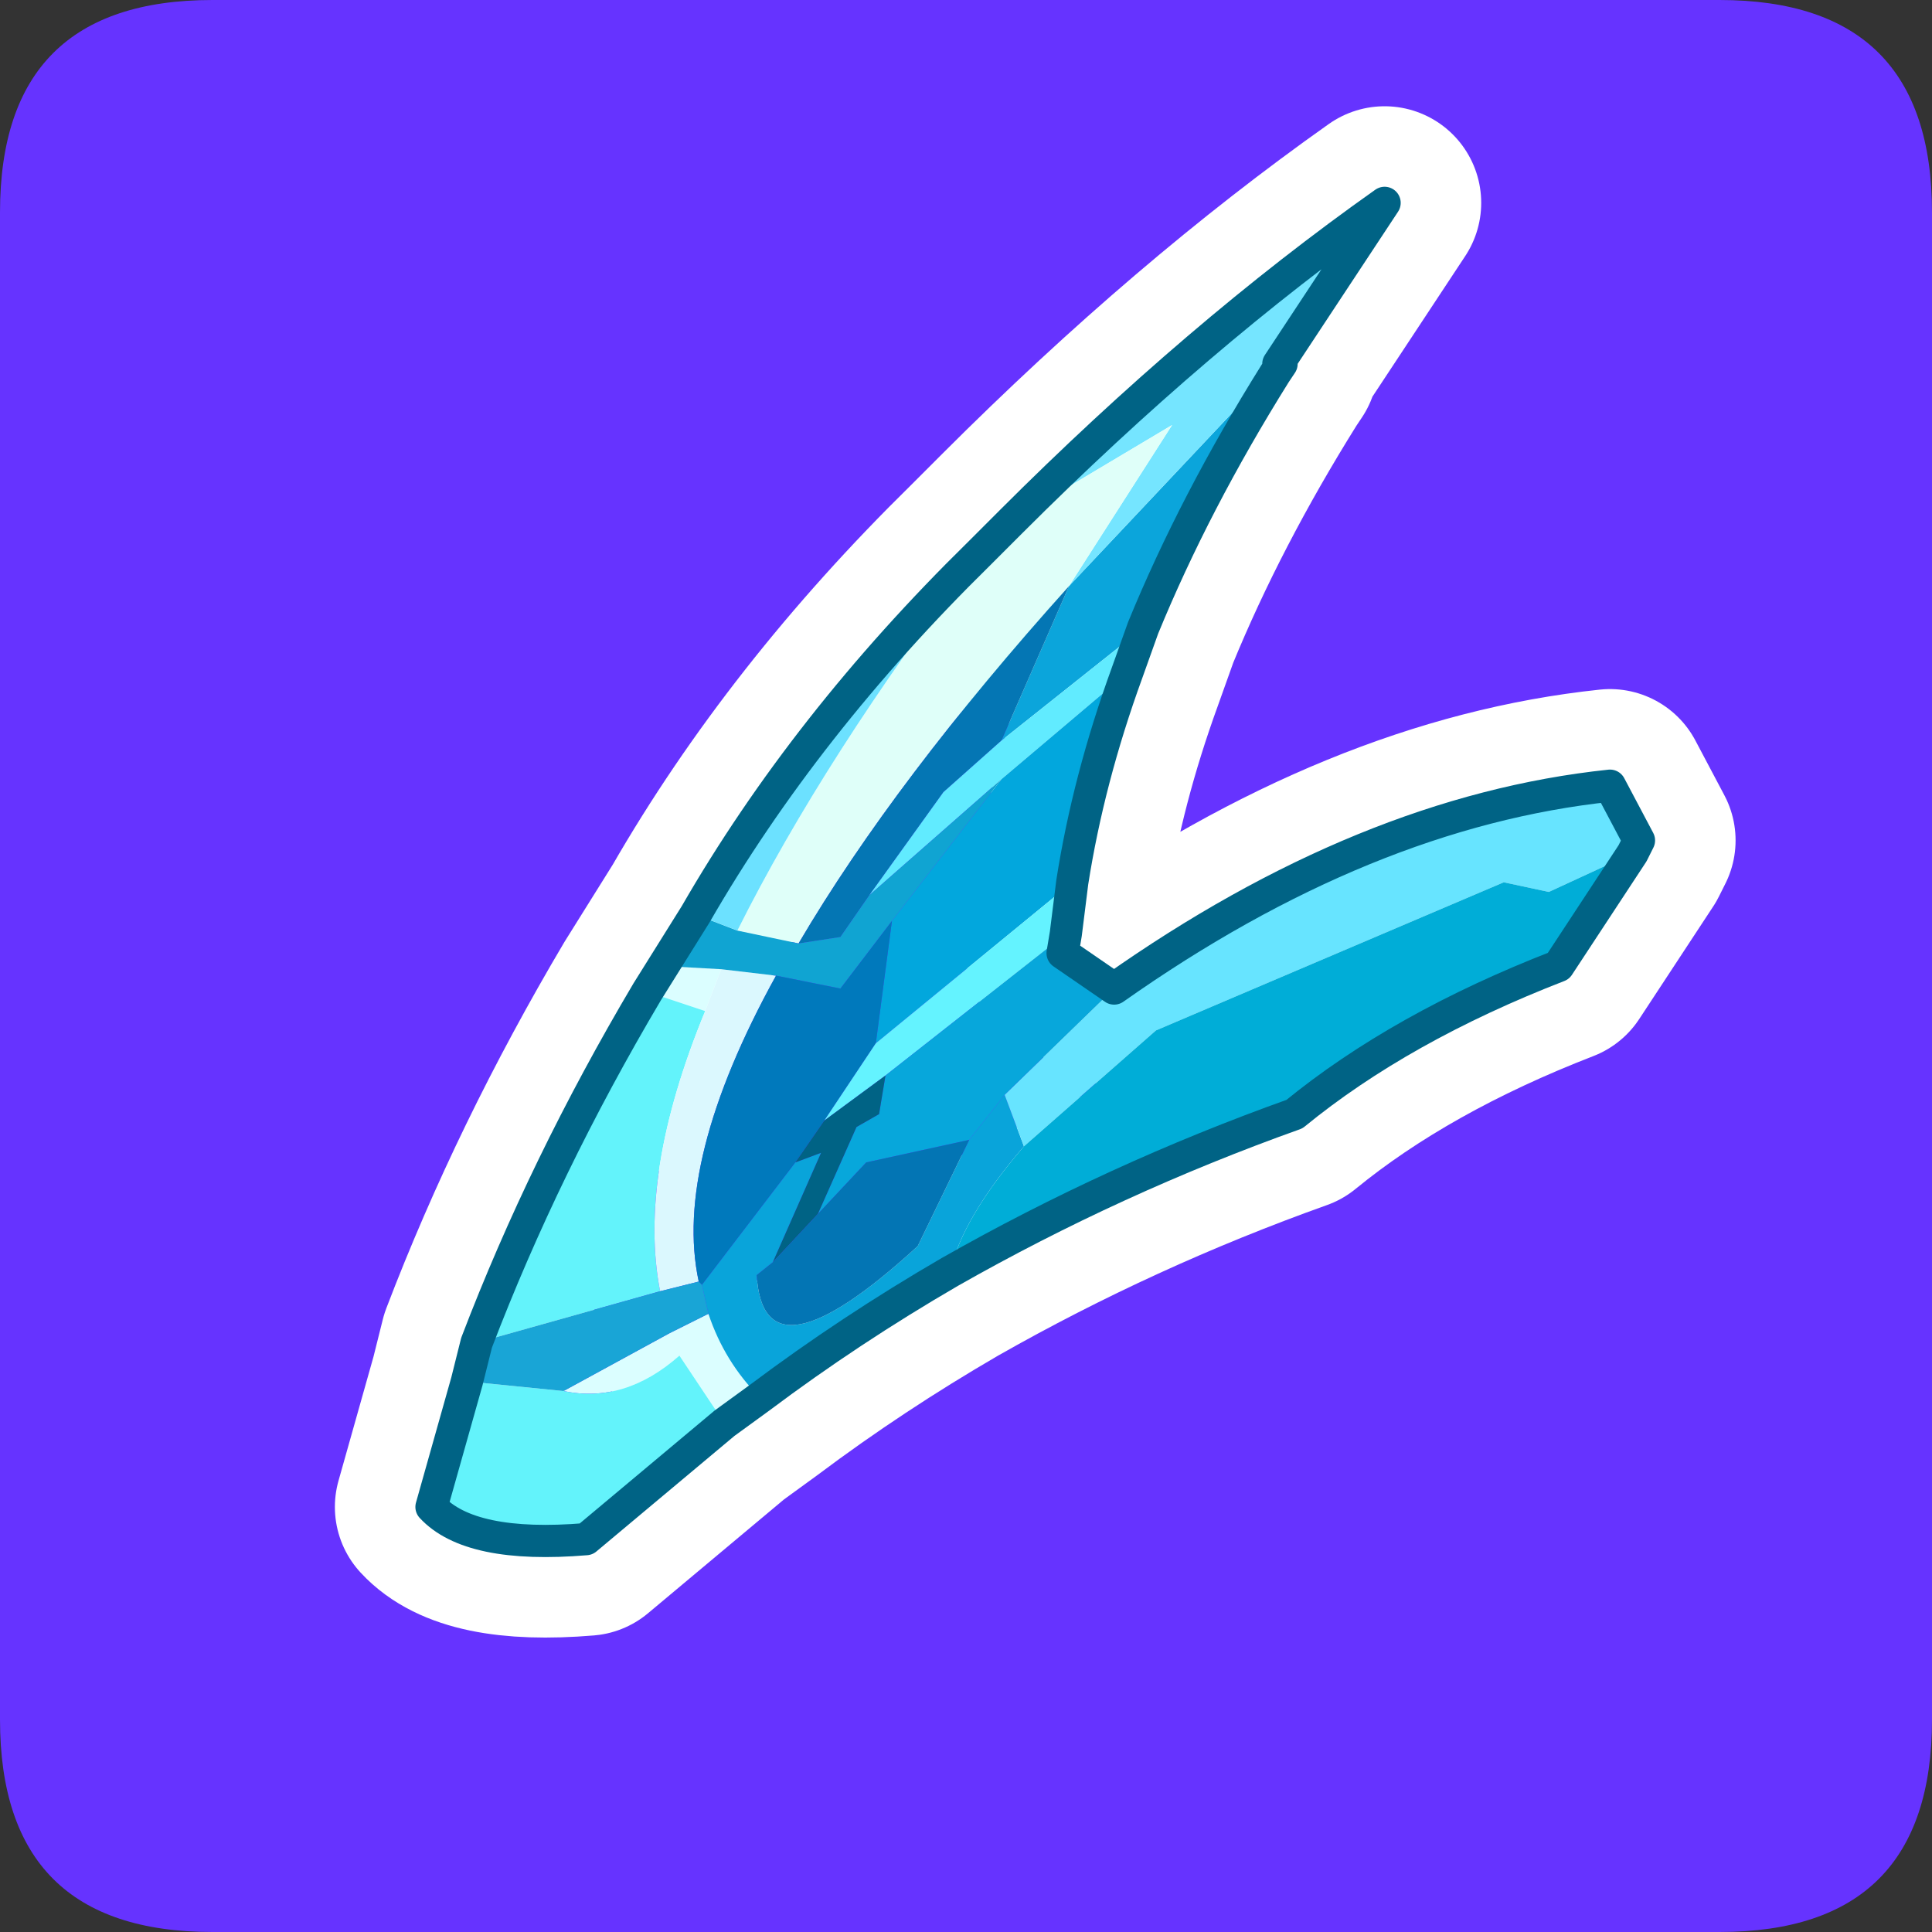 <?xml version="1.0" encoding="UTF-8" standalone="no"?>
<svg xmlns:ffdec="https://www.free-decompiler.com/flash" xmlns:xlink="http://www.w3.org/1999/xlink" ffdec:objectType="frame" height="30.0px" width="30.0px" xmlns="http://www.w3.org/2000/svg">
  <rect width="100%" height="100%" fill="#333333" stroke="none"/>
  <g transform="matrix(1.0, 0.0, 0.0, 1.0, 0.0, 0.0)">
    <use ffdec:characterId="1" height="30.0" transform="matrix(1.0, 0.0, 0.0, 1.0, 0.0, 0.0)" width="30.0" xlink:href="#shape0"/>
    <use ffdec:characterId="3" height="30.0" transform="matrix(1.0, 0.0, 0.0, 1.0, 0.0, 0.0)" width="30.0" xlink:href="#sprite0"/>
  </g>
  <defs>
    <g id="shape0" transform="matrix(1.0, 0.0, 0.0, 1.0, 0.0, 0.0)">
      <path d="M0.0 0.0 L30.0 0.0 30.0 30.0 0.0 30.0 0.0 0.0" fill="#33cc66" fill-opacity="0.0" fill-rule="evenodd" stroke="none"/>
    </g>
    <g id="sprite0" transform="matrix(1.0, 0.0, 0.0, 1.0, 0.0, 0.1)">
      <use ffdec:characterId="2" height="30.0" transform="matrix(1.0, 0.0, 0.0, 1.0, 0.0, -0.1)" width="30.0" xlink:href="#shape1"/>
    </g>
    <g id="shape1" transform="matrix(1.0, 0.0, 0.0, 1.0, 0.0, 0.1)">
      <path d="M3.3 -0.1 L26.7 -0.1 Q30.0 -0.1 30.0 3.2 L30.0 26.6 Q30.0 29.9 26.7 29.9 L3.3 29.9 Q0.0 29.9 0.0 26.6 L0.0 3.2 Q0.0 -0.1 3.3 -0.1" fill="#6633ff" fill-rule="evenodd" stroke="none"/>
      <path d="M19.8 5.7 Q18.55 7.7 17.75 9.65 L17.5 10.35 Q16.9 12.0 16.65 13.6 L16.55 14.4 16.5 14.7 17.3 15.25 Q21.2 12.5 25.0 12.1 L25.45 12.95 25.35 13.15 24.2 14.9 Q21.75 15.85 20.1 17.2 17.3 18.2 14.75 19.65 13.2 20.55 11.8 21.6 L11.25 22.0 9.1 23.8 Q7.3 23.95 6.7 23.3 L7.25 21.35 7.4 20.75 Q8.45 18.0 10.05 15.3 L10.8 14.1 Q12.5 11.15 15.2 8.5 L15.7 8.0 Q18.6 5.1 21.5 3.05 L19.85 5.55 19.9 5.55 19.8 5.7 Z" fill="none" stroke="#ffffff" stroke-linecap="round" stroke-linejoin="round" stroke-width="3.0"/>
      <path d="M19.85 5.55 L19.9 5.55 19.8 5.7 Q18.55 7.7 17.75 9.65 L15.55 11.4 16.6 9.0 19.85 5.55" fill="#0ba5db" fill-rule="evenodd" stroke="none"/>
      <path d="M15.7 8.0 Q18.6 5.1 21.5 3.05 L19.85 5.55 16.6 9.0 18.2 6.5 15.85 7.9 15.7 8.0" fill="#75e5ff" fill-rule="evenodd" stroke="none"/>
      <path d="M15.2 8.5 L15.7 8.0 15.85 7.9 18.2 6.5 16.6 9.0 Q13.9 12.0 12.4 14.55 L11.45 14.35 Q12.8 11.65 15.2 8.5" fill="#dffff9" fill-rule="evenodd" stroke="none"/>
      <path d="M16.6 9.0 L15.55 11.4 14.65 12.2 13.5 13.8 13.05 14.45 12.4 14.55 Q13.9 12.0 16.6 9.0" fill="#0476b4" fill-rule="evenodd" stroke="none"/>
      <path d="M17.75 9.65 L17.5 10.35 15.55 12.0 13.5 13.8 14.65 12.2 15.55 11.4 17.75 9.65" fill="#61ebff" fill-rule="evenodd" stroke="none"/>
      <path d="M17.5 10.35 Q16.9 12.0 16.65 13.6 L13.6 16.1 13.85 14.2 15.55 12.0 17.5 10.35" fill="#02a7dd" fill-rule="evenodd" stroke="none"/>
      <path d="M11.8 21.6 L11.25 22.0 10.55 20.95 Q9.7 21.7 8.75 21.5 L10.4 20.6 11.0 20.3 Q11.25 21.05 11.8 21.6 M10.05 15.3 L10.3 14.9 11.2 14.95 10.95 15.6 10.05 15.3" fill="#dbfeff" fill-rule="evenodd" stroke="none"/>
      <path d="M11.25 22.0 L9.1 23.8 Q7.3 23.95 6.7 23.3 L7.25 21.35 8.75 21.5 Q9.7 21.7 10.55 20.95 L11.25 22.0 M7.4 20.75 Q8.45 18.0 10.05 15.3 L10.95 15.6 Q9.9 18.15 10.25 19.95 L7.4 20.75" fill="#63f3fb" fill-rule="evenodd" stroke="none"/>
      <path d="M10.95 15.6 L11.2 14.95 12.05 15.05 Q10.45 17.95 10.85 19.8 L10.25 19.95 Q9.9 18.15 10.95 15.6" fill="#dbf8fe" fill-rule="evenodd" stroke="none"/>
      <path d="M10.3 14.9 L10.8 14.1 11.45 14.35 12.4 14.55 13.05 14.45 13.5 13.8 15.55 12.0 13.85 14.2 13.05 15.25 12.05 15.05 11.2 14.95 10.3 14.9" fill="#10a4d2" fill-rule="evenodd" stroke="none"/>
      <path d="M7.25 21.35 L7.4 20.75 10.25 19.95 10.85 19.8 10.9 19.85 11.0 20.3 10.4 20.6 8.75 21.5 7.25 21.35" fill="#19a5d6" fill-rule="evenodd" stroke="none"/>
      <path d="M14.75 19.65 Q13.2 20.55 11.8 21.6 11.25 21.05 11.0 20.3 L10.9 19.85 12.35 17.95 12.75 17.8 12.0 19.5 11.75 19.7 Q11.85 21.45 14.25 19.25 L15.05 17.6 15.6 16.9 15.9 17.7 Q14.95 18.8 14.75 19.65" fill="#09a4da" fill-rule="evenodd" stroke="none"/>
      <path d="M12.05 15.05 L13.05 15.25 13.85 14.2 13.6 16.1 12.8 17.3 12.35 17.95 10.9 19.85 10.85 19.8 Q10.45 17.95 12.05 15.05" fill="#0079bc" fill-rule="evenodd" stroke="none"/>
      <path d="M17.3 15.25 Q21.2 12.5 25.0 12.1 L25.45 12.95 25.35 13.15 24.05 13.75 23.35 13.6 17.95 15.9 15.9 17.7 15.6 16.9 17.3 15.25" fill="#67e4ff" fill-rule="evenodd" stroke="none"/>
      <path d="M25.35 13.15 L24.2 14.9 Q21.75 15.85 20.1 17.2 17.3 18.2 14.75 19.65 14.95 18.8 15.9 17.7 L17.95 15.9 23.35 13.6 24.05 13.75 25.35 13.15" fill="#00add7" fill-rule="evenodd" stroke="none"/>
      <path d="M16.65 13.6 L16.55 14.4 13.75 16.6 12.8 17.3 13.6 16.1 16.65 13.6" fill="#64f3ff" fill-rule="evenodd" stroke="none"/>
      <path d="M16.55 14.4 L16.5 14.7 17.3 15.25 15.6 16.9 15.05 17.6 13.45 17.95 12.7 18.75 13.3 17.4 13.65 17.2 13.75 16.6 16.55 14.4" fill="#07a7db" fill-rule="evenodd" stroke="none"/>
      <path d="M13.75 16.6 L13.65 17.2 13.3 17.4 12.7 18.75 12.0 19.5 12.75 17.8 12.35 17.95 12.8 17.3 13.75 16.6" fill="#006385" fill-rule="evenodd" stroke="none"/>
      <path d="M12.7 18.75 L13.45 17.95 15.05 17.6 14.25 19.25 Q11.85 21.45 11.75 19.7 L12.0 19.5 12.7 18.75" fill="#0375b4" fill-rule="evenodd" stroke="none"/>
      <path d="M10.8 14.1 Q12.5 11.15 15.2 8.5 12.8 11.65 11.45 14.35 L10.8 14.1" fill="#6ce1ff" fill-rule="evenodd" stroke="none"/>
      <path d="M19.85 5.55 L19.9 5.55 19.8 5.7 Q18.55 7.7 17.75 9.65 L17.5 10.35 Q16.9 12.0 16.65 13.6 L16.55 14.4 16.5 14.7 17.3 15.25 Q21.2 12.5 25.0 12.1 L25.45 12.95 25.35 13.15 24.2 14.9 Q21.75 15.85 20.1 17.2 17.3 18.2 14.75 19.65 13.2 20.55 11.8 21.6 L11.25 22.0 9.1 23.8 Q7.3 23.95 6.7 23.3 L7.25 21.35 7.4 20.75 Q8.45 18.0 10.05 15.3 L10.3 14.9 10.8 14.1 Q12.5 11.15 15.2 8.5 L15.7 8.0 Q18.6 5.1 21.5 3.05 L19.85 5.55 Z" fill="none" stroke="#006385" stroke-linecap="round" stroke-linejoin="round" stroke-width="0.5"/>
    </g>
  </defs>
</svg>
